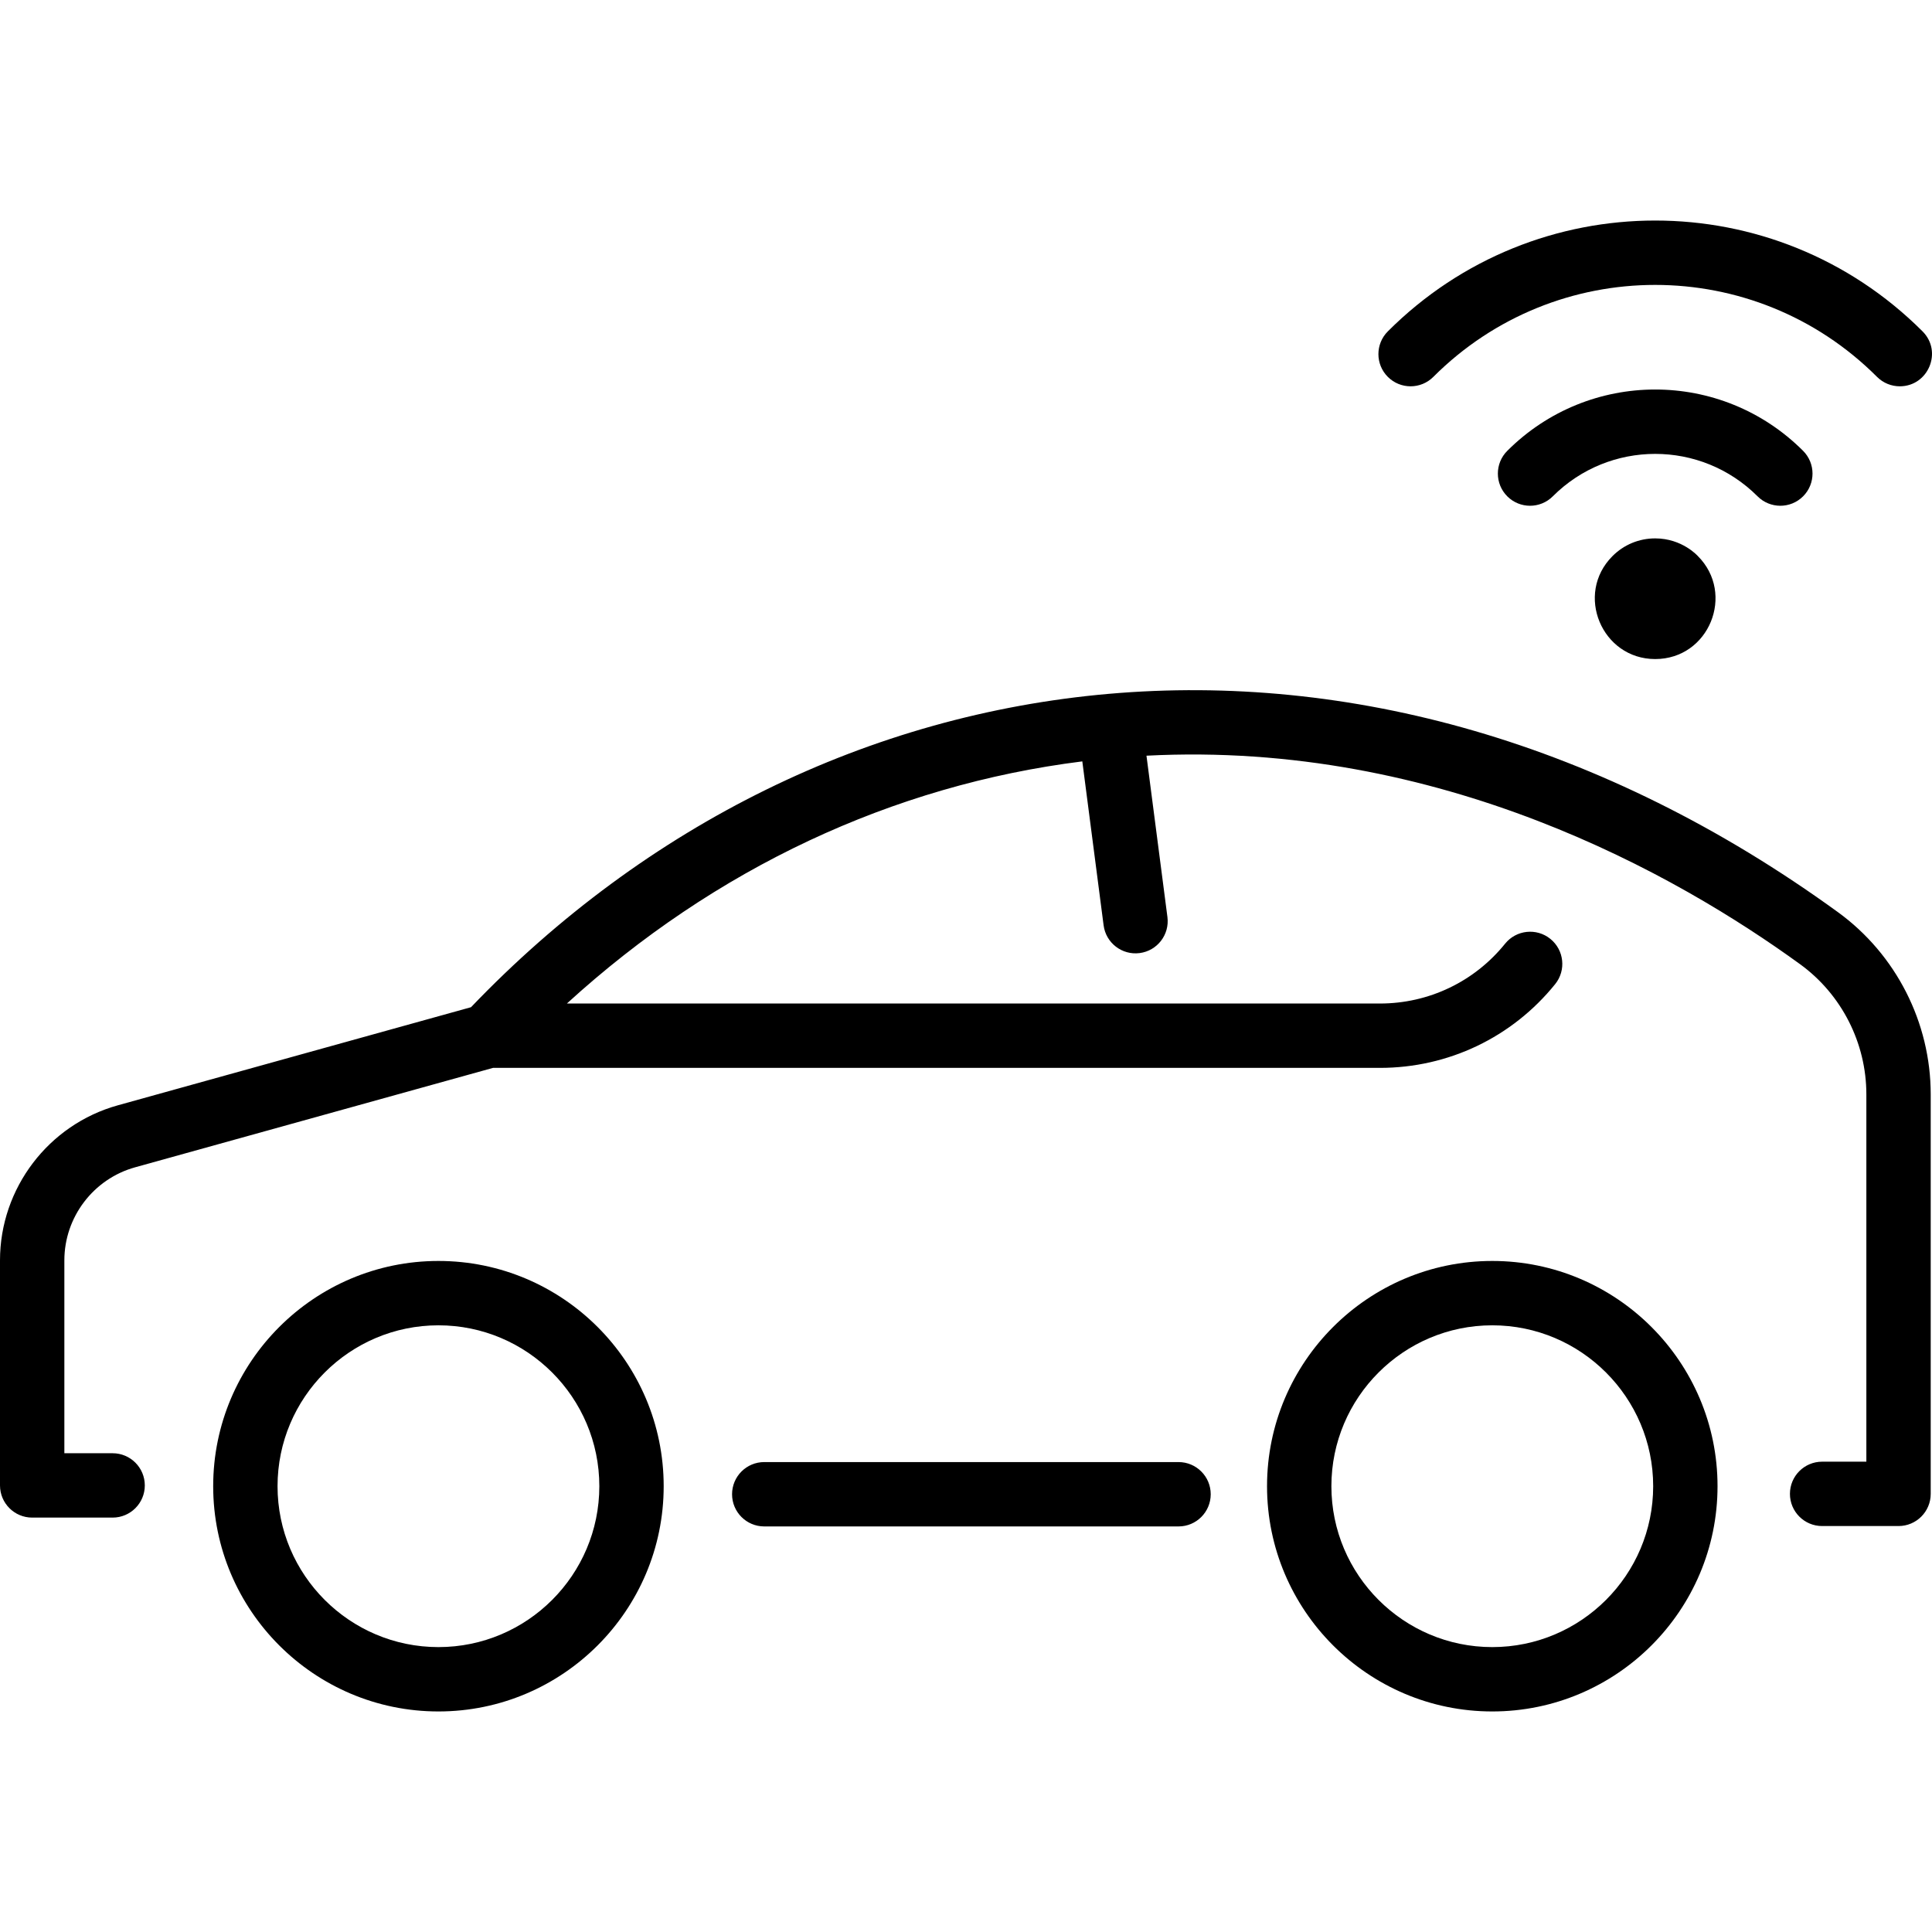 <svg id="Layer_1" enable-background="new 0 0 480.32 480.32" height="512" viewBox="0 0 480.32 480.32" width="512" xmlns="http://www.w3.org/2000/svg"><path d="m480 272.071v99.323c0 4.418-3.582 8-8 8h-19c-4.418 0-8-3.582-8-8s3.582-8 8-8h11v-91.323c0-12.769-6.157-24.863-16.47-32.35-30.624-22.232-89.461-55.649-162.503-51.845l5.209 40.109c.569 4.381-2.522 8.395-6.903 8.964-4.383.569-8.395-2.523-8.964-6.903l-5.293-40.755c-47.181 5.913-91.33 26.596-128.14 60.199h202.125c12.148 0 23.493-5.421 31.124-14.874 2.775-3.438 7.812-3.975 11.25-1.2s3.975 7.812 1.2 11.25c-10.683 13.234-26.565 20.824-43.573 20.824h-220.486l-88.999 24.722c-10.349 2.875-17.577 12.384-17.577 23.125v47.958h12c4.418 0 8 3.582 8 8s-3.582 8-8 8h-20c-4.418 0-8-3.582-8-8v-55.958c0-17.901 12.046-33.75 29.294-38.541l87.806-24.391c87.145-91.014 222.433-108.86 339.829-23.632 14.446 10.488 23.071 27.421 23.071 45.298zm-315 97.419c0 30.878-25.122 56-56 56s-56-25.122-56-56 25.122-56 56-56 56 25.122 56 56zm-16 0c0-22.056-17.944-40-40-40s-40 17.944-40 40 17.944 40 40 40 40-17.943 40-40zm278 0c0 30.878-25.122 56-56 56s-56-25.122-56-56 25.122-56 56-56 56 25.122 56 56zm-16 0c0-22.056-17.944-40-40-40s-40 17.944-40 40 17.944 40 40 40 40-17.943 40-40zm-118-6h-103c-4.418 0-8 3.582-8 8s3.582 8 8 8h103c4.418 0 8-3.582 8-8s-3.582-8-8-8zm129.107-225.245c9.357 9.357 2.811 25.606-10.607 25.606-13.262 0-20.062-16.151-10.607-25.606 2.834-2.833 6.601-4.394 10.607-4.394 6.738.001 10.607 4.394 10.607 4.394zm26.163-14.849c3.125-3.124 3.125-8.19 0-11.314-20.323-20.323-53.215-20.324-73.539 0-3.125 3.124-3.125 8.189 0 11.314 3.124 3.124 8.189 3.124 11.313 0 14.07-14.07 36.84-14.071 50.912 0 3.124 3.124 8.189 3.124 11.314 0zm-91.924-29.699c30.484-30.484 79.822-30.486 110.309 0 1.562 1.562 3.609 2.343 5.657 2.343 7.063 0 10.711-8.603 5.657-13.657-36.737-36.736-96.197-36.74-132.936 0-3.125 3.124-3.125 8.189 0 11.314 3.123 3.125 8.189 3.125 11.313 0z"/></svg>